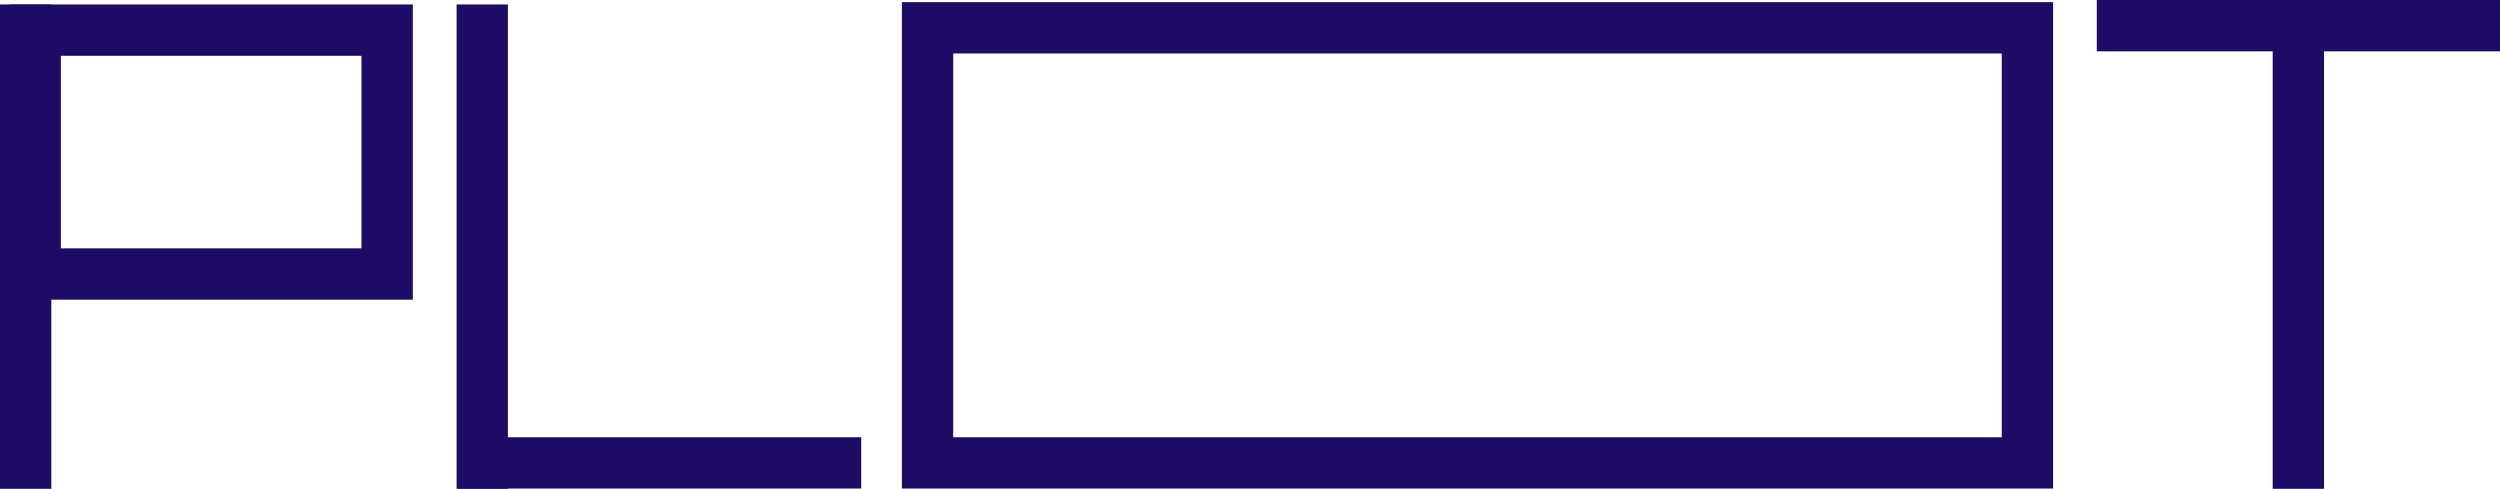 <svg xmlns="http://www.w3.org/2000/svg" viewBox="0 0 340.95 66.66"><defs><style>.cls-1{fill:#1e0b65;}.cls-2{fill:none;stroke:#1e0b65;stroke-miterlimit:10;stroke-width:7px;}</style></defs><title>Asset 4</title><g id="Layer_2" data-name="Layer 2"><g id="Layer_1-2" data-name="Layer 1"><path class="cls-1" d="M49.3,7.61V33.87H8.3V7.61h41m7-7H1.3V40.87h55V.61Z"/><line class="cls-2" x1="3.5" y1="0.61" x2="3.5" y2="66.66"/><line class="cls-2" x1="65.77" y1="0.61" x2="65.77" y2="66.66"/><line class="cls-2" x1="62.45" y1="63.13" x2="117.45" y2="63.13"/><line class="cls-2" x1="313.45" y1="0.61" x2="313.45" y2="66.66"/><line class="cls-2" x1="285.96" y1="3.5" x2="340.95" y2="3.5"/><path class="cls-1" d="M273,7.29V59.63H130V7.29H273m7-7H123V66.63H280V.29Z"/></g></g></svg>